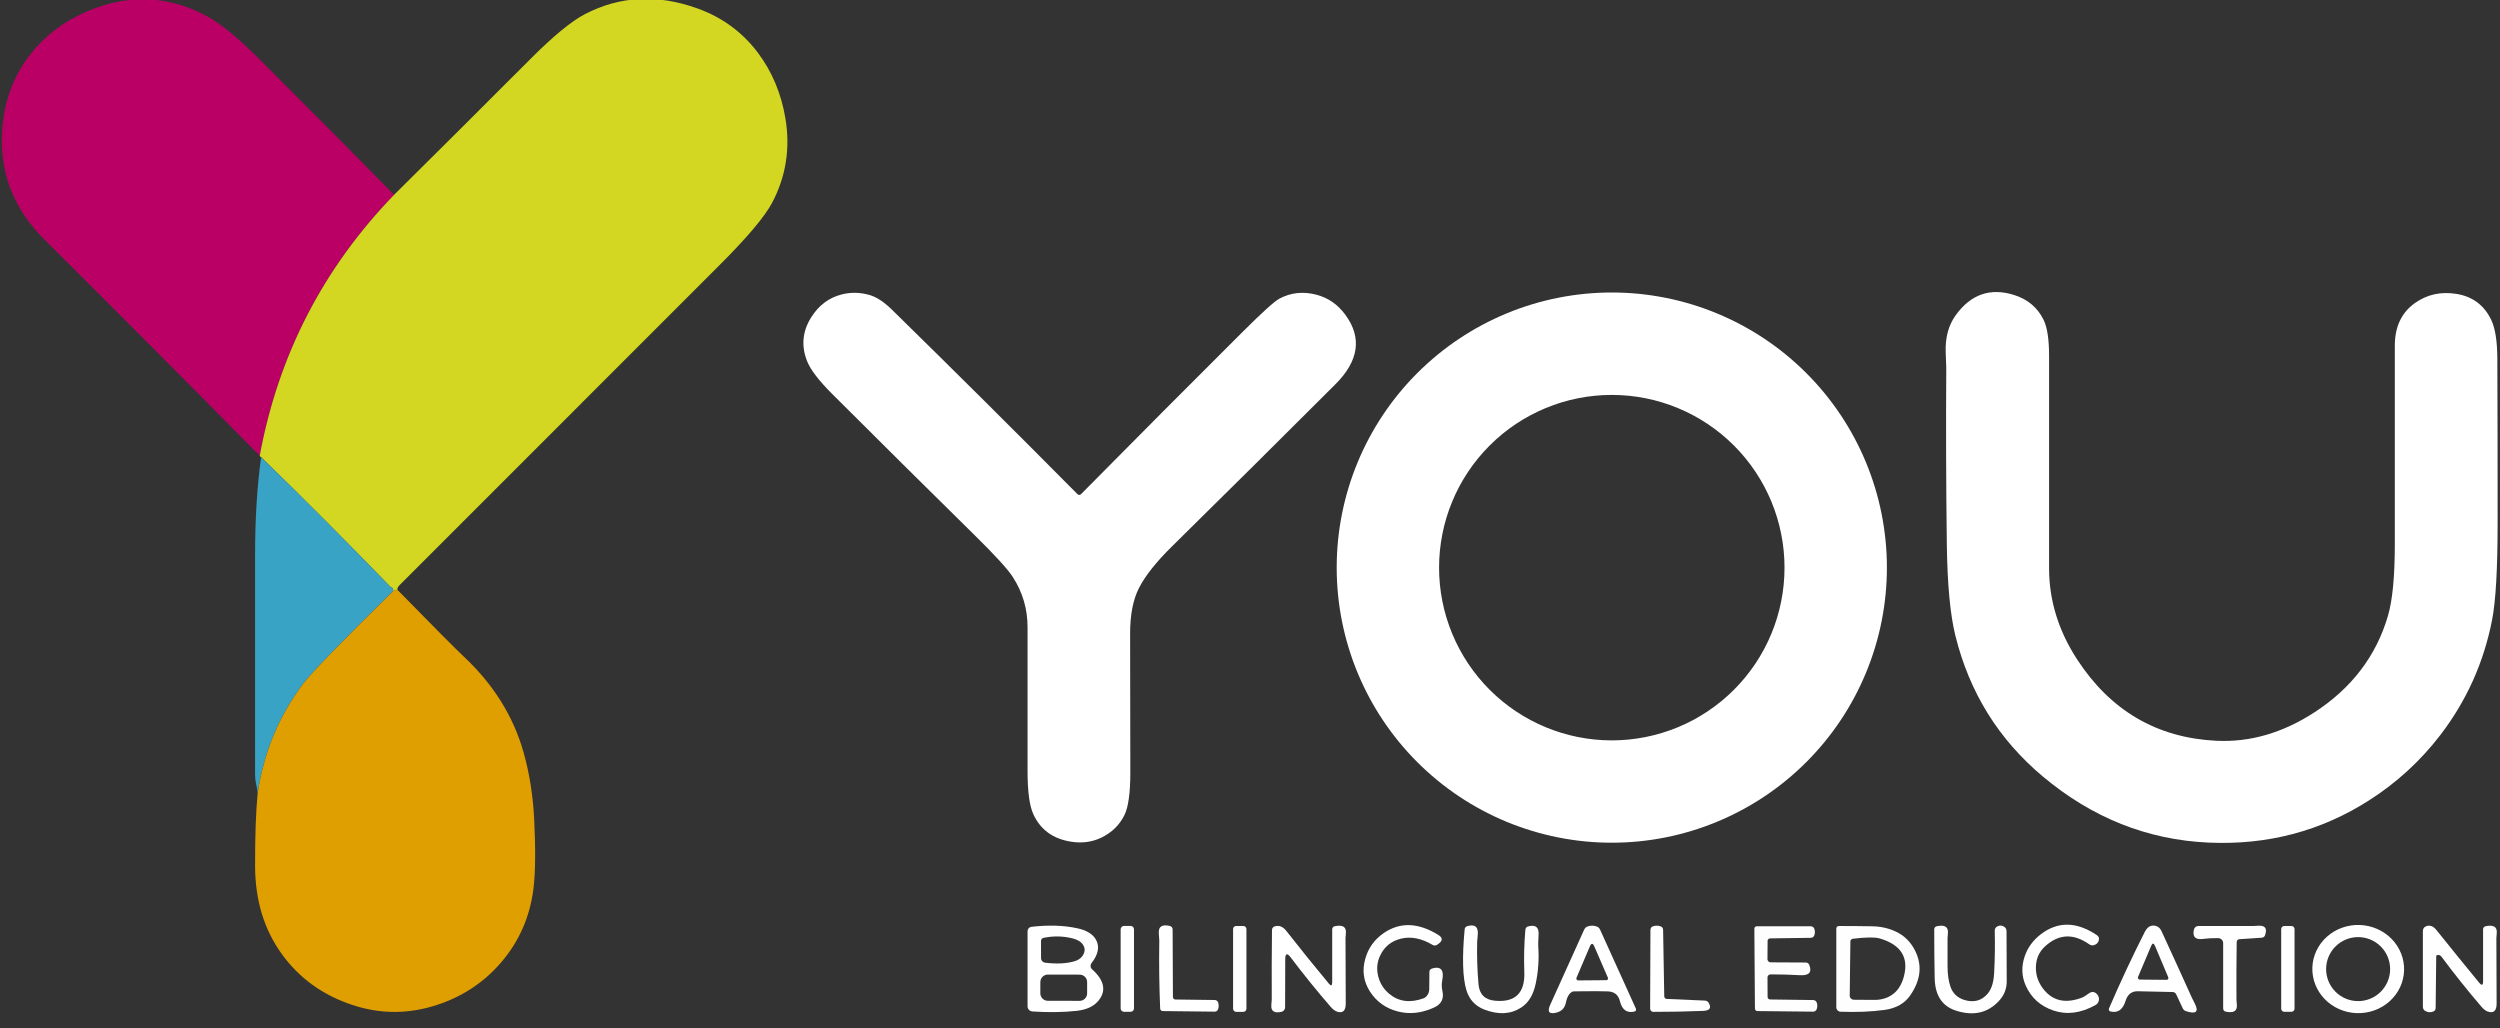 <svg width="124" height="51" viewBox="0 0 124 51" fill="none" xmlns="http://www.w3.org/2000/svg">
<rect x="0" y="0" width="124" height="51" fill="#333333" stroke="none"/>
<g clip-path="url(#clip0_42_1031)">
<path d="M19.547 9.663C16.026 13.303 13.805 17.617 12.882 22.605C9.339 19.016 5.78 15.442 2.206 11.884C0.627 10.313 -0.069 8.45 0.12 6.296C0.246 4.851 0.751 3.598 1.636 2.538C2.459 1.549 3.526 0.825 4.835 0.365C6.674 -0.281 8.462 -0.147 10.2 0.768C10.891 1.131 11.764 1.838 12.82 2.89C15.074 5.137 17.317 7.394 19.547 9.663Z" fill="#BA0065"/>
<path d="M19.718 29.261C19.633 29.248 19.559 29.268 19.497 29.321C19.515 29.201 19.476 29.136 19.382 29.127C17.271 26.944 15.128 24.794 12.952 22.675C12.915 22.665 12.892 22.642 12.882 22.605C13.805 17.617 16.026 13.303 19.547 9.663C21.816 7.415 24.079 5.161 26.335 2.9C27.451 1.782 28.346 1.048 29.019 0.698C30.754 -0.202 32.613 -0.295 34.598 0.42C35.818 0.859 36.812 1.587 37.581 2.602C38.294 3.549 38.753 4.642 38.958 5.881C39.203 7.363 38.984 8.753 38.301 10.05C37.941 10.735 37.071 11.768 35.691 13.148C30.405 18.434 25.119 23.721 19.833 29.007C19.73 29.108 19.692 29.192 19.718 29.261Z" fill="#D3D722"/>
<path d="M53.445 24.512C53.456 24.524 53.469 24.533 53.484 24.539C53.499 24.546 53.515 24.549 53.531 24.549C53.547 24.549 53.563 24.546 53.578 24.539C53.593 24.533 53.606 24.524 53.617 24.512C56.286 21.811 58.968 19.118 61.664 16.432C62.619 15.48 63.218 14.94 63.463 14.81C64.028 14.51 64.639 14.446 65.298 14.619C65.872 14.769 66.346 15.096 66.72 15.6C67.564 16.738 67.405 17.889 66.243 19.053C63.553 21.741 60.854 24.419 58.146 27.086C57.357 27.861 56.808 28.551 56.498 29.156C56.2 29.738 56.053 30.492 56.054 31.42C56.061 33.719 56.064 36.019 56.064 38.32C56.064 39.326 55.967 40.027 55.774 40.423C55.529 40.921 55.148 41.294 54.632 41.544C54.176 41.764 53.678 41.833 53.138 41.75C52.233 41.612 51.603 41.154 51.25 40.376C51.061 39.957 50.967 39.248 50.967 38.251C50.967 35.874 50.967 33.498 50.967 31.12C50.969 30.209 50.724 29.374 50.233 28.616C49.984 28.231 49.364 27.551 48.374 26.577C46 24.24 43.634 21.894 41.277 19.54C40.619 18.883 40.205 18.345 40.037 17.926C39.733 17.168 39.797 16.443 40.229 15.751C40.599 15.156 41.098 14.775 41.728 14.609C42.187 14.488 42.653 14.495 43.127 14.631C43.475 14.73 43.847 14.974 44.242 15.362C47.331 18.389 50.399 21.439 53.445 24.512Z" fill="white"/>
<path d="M93.59 28.153C93.59 29.945 93.237 31.719 92.551 33.375C91.865 35.03 90.861 36.534 89.593 37.801C88.326 39.068 86.822 40.073 85.167 40.759C83.511 41.445 81.737 41.798 79.945 41.798C76.326 41.798 72.856 40.36 70.297 37.801C67.738 35.242 66.3 31.772 66.3 28.153C66.3 24.534 67.738 21.064 70.297 18.505C72.856 15.946 76.326 14.508 79.945 14.508C83.564 14.508 87.034 15.946 89.593 18.505C92.152 21.064 93.59 24.534 93.59 28.153ZM88.512 28.155C88.512 25.883 87.61 23.704 86.003 22.097C84.396 20.491 82.217 19.588 79.945 19.588C77.673 19.588 75.494 20.491 73.887 22.097C72.28 23.704 71.378 25.883 71.378 28.155C71.378 29.28 71.599 30.395 72.03 31.434C72.46 32.473 73.092 33.418 73.887 34.213C75.494 35.82 77.673 36.723 79.945 36.723C81.07 36.723 82.184 36.501 83.224 36.071C84.263 35.64 85.207 35.009 86.003 34.213C86.799 33.418 87.43 32.473 87.86 31.434C88.291 30.395 88.512 29.28 88.512 28.155Z" fill="white"/>
<path d="M97.003 15.636C97.753 14.596 98.717 14.261 99.896 14.63C100.575 14.843 101.064 15.255 101.363 15.866C101.544 16.238 101.634 16.829 101.634 17.638C101.634 21.153 101.634 24.667 101.634 28.182C101.634 29.77 102.095 31.273 103.016 32.693C104.674 35.245 106.977 36.595 109.923 36.742C111.596 36.825 113.221 36.355 114.797 35.331C116.644 34.132 117.859 32.536 118.443 30.544C118.67 29.767 118.783 28.58 118.783 26.983C118.783 23.705 118.783 20.427 118.783 17.149C118.783 16.207 119.117 15.5 119.784 15.029C120.385 14.603 121.071 14.453 121.844 14.578C122.635 14.706 123.207 15.131 123.559 15.854C123.762 16.269 123.865 16.92 123.868 17.806C123.879 20.524 123.884 23.243 123.882 25.963C123.881 28.216 123.79 29.809 123.609 30.741C123.198 32.856 122.34 34.764 121.036 36.464C120.055 37.741 118.883 38.816 117.517 39.69C115.125 41.223 112.469 41.924 109.549 41.793C106.51 41.657 103.767 40.563 101.32 38.51C99.128 36.671 97.683 34.343 96.986 31.525C96.729 30.486 96.587 28.965 96.562 26.961C96.525 24.059 96.516 21.157 96.535 18.255C96.535 18.24 96.526 17.983 96.507 17.485C96.479 16.746 96.645 16.13 97.003 15.636Z" fill="white"/>
<path d="M12.952 22.675C15.128 24.794 17.271 26.944 19.382 29.127C19.476 29.136 19.515 29.201 19.497 29.321C16.897 31.876 15.4 33.42 15.005 33.953C13.818 35.556 13.077 37.35 12.781 39.335C12.764 39.188 12.738 39.041 12.705 38.896C12.669 38.733 12.652 38.585 12.652 38.452C12.652 34.808 12.652 31.165 12.652 27.522C12.652 25.733 12.752 24.117 12.952 22.675Z" fill="#38A3C5"/>
<path d="M19.718 29.261C21.512 31.093 22.61 32.198 23.011 32.573C24.472 33.944 25.456 35.518 25.963 37.296C26.262 38.348 26.441 39.478 26.498 40.687C26.57 42.182 26.556 43.318 26.457 44.096C26.28 45.487 25.746 46.7 24.855 47.736C24.008 48.723 22.95 49.425 21.682 49.842C20.275 50.306 18.877 50.308 17.487 49.849C16.011 49.362 14.841 48.518 13.976 47.319C13.095 46.099 12.653 44.637 12.652 42.932C12.65 41.418 12.694 40.219 12.781 39.335C13.077 37.35 13.818 35.556 15.005 33.952C15.4 33.42 16.897 31.876 19.497 29.321C19.559 29.268 19.633 29.248 19.718 29.261Z" fill="#DF9F01"/>
<path d="M68.627 46.285C69.438 45.724 70.343 45.754 71.344 46.374C71.587 46.524 71.563 46.688 71.272 46.866C71.241 46.886 71.204 46.897 71.166 46.897C71.129 46.898 71.091 46.888 71.059 46.868C70.506 46.539 69.98 46.436 69.483 46.559C69 46.677 68.655 46.962 68.447 47.413C68.297 47.74 68.269 48.087 68.365 48.451C68.455 48.782 68.63 49.059 68.891 49.281C69.359 49.679 69.926 49.76 70.591 49.523C70.678 49.492 70.753 49.431 70.806 49.348C70.86 49.265 70.89 49.164 70.891 49.058L70.898 48.192C70.899 48.158 70.913 48.125 70.937 48.097C70.962 48.069 70.996 48.047 71.035 48.036C71.468 47.911 71.635 48.111 71.534 48.633C71.5 48.804 71.503 48.976 71.543 49.147C71.631 49.531 71.495 49.806 71.133 49.972C70.518 50.255 69.916 50.32 69.33 50.168C68.741 50.017 68.283 49.69 67.955 49.188C67.627 48.682 67.55 48.131 67.723 47.535C67.873 47.015 68.174 46.599 68.627 46.285Z" fill="white" fill-opacity="0.997"/>
<path d="M101.224 46.34C102.072 45.691 103 45.706 104.009 46.386C104.042 46.409 104.069 46.438 104.087 46.471C104.105 46.505 104.113 46.541 104.11 46.575C104.094 46.739 104.003 46.842 103.836 46.885C103.804 46.893 103.768 46.893 103.731 46.884C103.694 46.876 103.657 46.859 103.623 46.835C102.841 46.288 102.113 46.321 101.44 46.935C101.133 47.214 100.98 47.57 100.98 48.005C100.978 48.376 101.096 48.718 101.332 49.032C101.806 49.657 102.464 49.801 103.309 49.466C103.342 49.453 103.445 49.386 103.616 49.267C103.766 49.163 103.904 49.185 104.031 49.334C104.063 49.373 104.086 49.418 104.099 49.467C104.112 49.516 104.114 49.568 104.104 49.617C104.095 49.667 104.075 49.714 104.045 49.755C104.015 49.796 103.977 49.83 103.932 49.854C103.205 50.256 102.512 50.345 101.853 50.123C101.204 49.904 100.745 49.491 100.476 48.885C100.273 48.426 100.255 47.945 100.423 47.441C100.569 47.005 100.836 46.638 101.224 46.34Z" fill="white" fill-opacity="0.997"/>
<path d="M119.242 48.144C119.232 48.431 119.164 48.714 119.04 48.975C118.916 49.236 118.74 49.471 118.522 49.667C118.304 49.862 118.047 50.015 117.768 50.115C117.488 50.215 117.19 50.261 116.891 50.251C116.593 50.241 116.299 50.174 116.027 50.054C115.754 49.935 115.509 49.765 115.305 49.554C115.101 49.344 114.942 49.097 114.837 48.828C114.732 48.559 114.683 48.273 114.693 47.986C114.713 47.406 114.972 46.858 115.413 46.463C115.854 46.068 116.441 45.858 117.044 45.879C117.647 45.9 118.218 46.151 118.63 46.575C119.042 47 119.263 47.565 119.242 48.144ZM118.551 48.067C118.551 47.646 118.383 47.242 118.086 46.945C117.788 46.647 117.384 46.48 116.963 46.48C116.542 46.48 116.138 46.647 115.84 46.945C115.542 47.242 115.375 47.646 115.375 48.067C115.375 48.488 115.542 48.892 115.84 49.19C116.138 49.488 116.542 49.655 116.963 49.655C117.384 49.655 117.788 49.488 118.086 49.19C118.383 48.892 118.551 48.488 118.551 48.067Z" fill="white" fill-opacity="0.997"/>
<path d="M54.14 47.77C54.105 47.815 54.088 47.872 54.093 47.929C54.098 47.986 54.124 48.039 54.167 48.077C54.779 48.625 54.884 49.145 54.481 49.636C54.251 49.919 53.885 50.087 53.385 50.14C52.719 50.21 51.993 50.22 51.205 50.168C51.14 50.164 51.079 50.135 51.035 50.087C50.991 50.04 50.967 49.978 50.967 49.914V46.185C50.967 46.132 50.987 46.081 51.022 46.041C51.056 46.002 51.105 45.977 51.157 45.971C52.006 45.872 52.766 45.896 53.437 46.043C53.868 46.137 54.164 46.308 54.327 46.554C54.559 46.907 54.497 47.313 54.14 47.77ZM53.193 46.542C52.721 46.425 52.243 46.417 51.758 46.518C51.723 46.526 51.692 46.544 51.669 46.571C51.646 46.597 51.634 46.63 51.634 46.664L51.636 47.523C51.636 47.579 51.657 47.633 51.696 47.675C51.734 47.717 51.787 47.744 51.845 47.751C52.417 47.818 52.901 47.794 53.296 47.679C53.475 47.626 53.608 47.535 53.697 47.405C53.823 47.218 53.831 47.038 53.721 46.866C53.626 46.714 53.45 46.606 53.193 46.542ZM53.922 48.715C53.922 48.666 53.913 48.617 53.894 48.572C53.876 48.527 53.848 48.486 53.814 48.452C53.779 48.417 53.739 48.389 53.694 48.371C53.648 48.352 53.6 48.342 53.551 48.342L51.973 48.339C51.924 48.339 51.876 48.349 51.831 48.367C51.786 48.386 51.745 48.413 51.71 48.448C51.675 48.482 51.648 48.523 51.629 48.568C51.611 48.613 51.601 48.662 51.601 48.711L51.6 49.267C51.6 49.316 51.609 49.364 51.628 49.409C51.646 49.454 51.674 49.495 51.708 49.53C51.743 49.565 51.784 49.592 51.829 49.611C51.874 49.63 51.922 49.639 51.971 49.639L53.549 49.642C53.648 49.642 53.742 49.603 53.812 49.534C53.882 49.464 53.921 49.37 53.922 49.271L53.922 48.715Z" fill="white"/>
<path d="M56.078 45.925H55.752C55.659 45.925 55.584 46.001 55.584 46.093V50.017C55.584 50.11 55.659 50.185 55.752 50.185H56.078C56.171 50.185 56.246 50.11 56.246 50.017V46.093C56.246 46.001 56.171 45.925 56.078 45.925Z" fill="white"/>
<path d="M58.299 49.576L60.247 49.6C60.285 49.601 60.322 49.612 60.353 49.633C60.383 49.653 60.406 49.682 60.417 49.715C60.457 49.832 60.456 49.949 60.415 50.065C60.403 50.098 60.381 50.127 60.35 50.147C60.32 50.167 60.283 50.178 60.244 50.178L57.668 50.149C57.636 50.149 57.605 50.136 57.582 50.112C57.559 50.089 57.545 50.056 57.544 50.022C57.497 48.898 57.483 47.774 57.501 46.65C57.501 46.634 57.492 46.516 57.477 46.295C57.451 45.961 57.632 45.838 58.021 45.926C58.061 45.934 58.097 45.957 58.123 45.989C58.148 46.021 58.162 46.062 58.162 46.103L58.177 49.456C58.177 49.487 58.19 49.518 58.212 49.54C58.235 49.562 58.267 49.575 58.299 49.576Z" fill="white" fill-opacity="0.997"/>
<path d="M61.667 45.928H61.316C61.23 45.928 61.161 45.998 61.161 46.084V50.032C61.161 50.118 61.23 50.188 61.316 50.188H61.667C61.753 50.188 61.823 50.118 61.823 50.032V46.084C61.823 45.998 61.753 45.928 61.667 45.928Z" fill="white" fill-opacity="0.997"/>
<path d="M63.748 47.578L63.741 49.96C63.74 50.014 63.722 50.066 63.689 50.107C63.656 50.148 63.61 50.177 63.559 50.188C63.201 50.266 63.034 50.153 63.058 49.849C63.072 49.67 63.079 49.577 63.079 49.569C63.073 48.421 63.077 47.273 63.091 46.125C63.092 46.086 63.103 46.05 63.124 46.019C63.145 45.989 63.173 45.966 63.206 45.954C63.429 45.878 63.626 45.95 63.799 46.17C64.501 47.066 65.204 47.936 65.907 48.782C66.021 48.918 66.077 48.897 66.077 48.72V46.093C66.078 46.058 66.089 46.024 66.111 45.997C66.133 45.969 66.163 45.95 66.197 45.942C66.597 45.856 66.783 45.97 66.756 46.285C66.743 46.437 66.737 46.52 66.737 46.535C66.737 47.612 66.741 48.69 66.749 49.768C66.751 50.11 66.623 50.252 66.368 50.193C66.246 50.165 66.124 50.081 66.003 49.941C65.325 49.159 64.664 48.342 64.019 47.489C63.84 47.253 63.75 47.282 63.748 47.578Z" fill="white" fill-opacity="0.997"/>
<path d="M75.455 49.972C74.934 50.311 74.322 50.344 73.62 50.073C73.169 49.897 72.874 49.575 72.733 49.108C72.546 48.491 72.517 47.486 72.647 46.093C72.65 46.057 72.664 46.022 72.687 45.995C72.71 45.967 72.74 45.947 72.774 45.938C73.159 45.827 73.333 45.971 73.297 46.369C73.277 46.572 73.268 46.681 73.268 46.696C73.25 47.401 73.272 48.107 73.333 48.813C73.376 49.316 73.648 49.59 74.15 49.636C75.159 49.729 75.645 49.253 75.606 48.209C75.581 47.509 75.598 46.809 75.659 46.11C75.662 46.074 75.677 46.039 75.699 46.011C75.722 45.983 75.752 45.962 75.786 45.952C76.165 45.848 76.341 45.988 76.314 46.372C76.296 46.652 76.291 46.838 76.297 46.931C76.342 47.559 76.3 48.176 76.172 48.782C76.056 49.34 75.817 49.737 75.455 49.972Z" fill="white" fill-opacity="0.997"/>
<path d="M79.746 49.173C79.442 49.163 79.058 49.161 78.593 49.166C78.225 49.169 78.037 49.172 78.029 49.173C77.851 49.234 77.731 49.419 77.669 49.727C77.616 49.994 77.459 50.16 77.197 50.226C76.837 50.317 76.734 50.19 76.887 49.845C77.445 48.599 78.007 47.356 78.573 46.115C78.591 46.077 78.614 46.044 78.641 46.016C78.668 45.989 78.699 45.969 78.732 45.957C78.89 45.898 79.047 45.898 79.204 45.957C79.238 45.969 79.27 45.989 79.298 46.016C79.325 46.042 79.348 46.075 79.365 46.113L81.142 50.032C81.148 50.046 81.151 50.061 81.15 50.076C81.15 50.091 81.146 50.106 81.139 50.119C81.132 50.133 81.123 50.145 81.111 50.154C81.099 50.163 81.085 50.17 81.07 50.173C80.694 50.26 80.454 50.088 80.348 49.657C80.27 49.344 80.069 49.183 79.746 49.173ZM78.856 46.945L78.194 48.497C78.188 48.511 78.185 48.527 78.186 48.542C78.188 48.558 78.193 48.573 78.201 48.586C78.21 48.599 78.222 48.61 78.236 48.618C78.249 48.625 78.265 48.629 78.281 48.629L79.672 48.617C79.686 48.617 79.701 48.614 79.713 48.607C79.726 48.6 79.737 48.591 79.745 48.579C79.753 48.567 79.758 48.554 79.76 48.54C79.761 48.526 79.759 48.512 79.753 48.499L79.077 46.94C79.004 46.771 78.93 46.772 78.856 46.945Z" fill="white" fill-opacity="0.997"/>
<path d="M84.747 49.734C84.9 49.99 84.812 50.125 84.483 50.14C83.685 50.172 82.859 50.188 82.003 50.188C81.962 50.188 81.922 50.171 81.893 50.143C81.864 50.114 81.847 50.075 81.847 50.034L81.862 46.125C81.862 46.086 81.872 46.05 81.891 46.019C81.91 45.988 81.938 45.965 81.969 45.952C82.107 45.899 82.245 45.9 82.384 45.954C82.415 45.966 82.442 45.988 82.461 46.019C82.48 46.049 82.49 46.086 82.49 46.125L82.547 49.422C82.548 49.455 82.561 49.486 82.584 49.509C82.607 49.532 82.637 49.546 82.67 49.547L84.56 49.629C84.599 49.63 84.637 49.641 84.67 49.659C84.703 49.678 84.729 49.704 84.747 49.734Z" fill="white" fill-opacity="0.997"/>
<path d="M87.798 49.574L89.928 49.602C89.966 49.602 90.004 49.613 90.035 49.632C90.066 49.651 90.09 49.678 90.103 49.71C90.151 49.829 90.151 49.948 90.103 50.068C90.089 50.1 90.065 50.128 90.034 50.148C90.003 50.167 89.966 50.178 89.928 50.178L87.167 50.149C87.135 50.149 87.103 50.136 87.081 50.112C87.058 50.088 87.045 50.056 87.045 50.022L87.016 46.065C87.016 46.049 87.019 46.033 87.025 46.018C87.031 46.003 87.04 45.99 87.051 45.978C87.062 45.967 87.076 45.958 87.091 45.952C87.106 45.946 87.122 45.942 87.138 45.942H89.808C89.847 45.943 89.884 45.953 89.915 45.973C89.947 45.992 89.97 46.02 89.983 46.053C90.031 46.171 90.031 46.29 89.983 46.41C89.97 46.441 89.947 46.468 89.915 46.487C89.884 46.505 89.847 46.516 89.808 46.516L87.798 46.544C87.765 46.544 87.733 46.557 87.71 46.58C87.686 46.602 87.673 46.633 87.673 46.664L87.666 47.576C87.666 47.596 87.669 47.616 87.678 47.635C87.686 47.654 87.698 47.671 87.713 47.686C87.728 47.7 87.746 47.712 87.766 47.72C87.786 47.728 87.807 47.732 87.829 47.732L89.568 47.741C89.605 47.741 89.641 47.752 89.671 47.772C89.701 47.792 89.725 47.821 89.738 47.854C89.887 48.223 89.734 48.395 89.28 48.37C88.802 48.342 88.316 48.329 87.822 48.329C87.801 48.329 87.781 48.333 87.763 48.34C87.744 48.348 87.727 48.359 87.712 48.373C87.698 48.387 87.687 48.404 87.679 48.422C87.672 48.441 87.668 48.46 87.668 48.48L87.673 49.454C87.673 49.486 87.686 49.516 87.71 49.538C87.733 49.561 87.765 49.574 87.798 49.574Z" fill="white" fill-opacity="0.996"/>
<path d="M94.753 49.363C94.475 49.769 94.049 50.012 93.475 50.092C92.821 50.181 92.093 50.211 91.29 50.181C91.234 50.178 91.181 50.154 91.142 50.113C91.103 50.073 91.081 50.019 91.081 49.962V46.055C91.081 46.039 91.085 46.023 91.091 46.007C91.097 45.992 91.106 45.978 91.118 45.967C91.129 45.955 91.143 45.946 91.158 45.94C91.173 45.934 91.19 45.93 91.206 45.93C91.802 45.93 92.361 45.935 92.88 45.945C93.302 45.953 93.694 46.044 94.055 46.218C94.417 46.392 94.701 46.656 94.909 47.007C95.359 47.772 95.307 48.557 94.753 49.363ZM94.439 48.408C94.677 47.471 94.273 46.85 93.225 46.544C92.999 46.479 92.559 46.484 91.906 46.561C91.871 46.565 91.839 46.581 91.816 46.606C91.792 46.631 91.779 46.663 91.779 46.696L91.746 49.384C91.745 49.411 91.751 49.437 91.761 49.462C91.772 49.487 91.787 49.509 91.807 49.528C91.826 49.547 91.85 49.562 91.875 49.572C91.901 49.583 91.929 49.588 91.957 49.588C92.293 49.588 92.62 49.59 92.94 49.595C93.341 49.602 93.677 49.491 93.948 49.264C94.179 49.069 94.343 48.784 94.439 48.408Z" fill="white" fill-opacity="0.996"/>
<path d="M99.13 49.665C98.577 50.248 97.873 50.403 97.017 50.128C96.328 49.907 95.976 49.367 95.96 48.509C95.945 47.749 95.938 46.944 95.938 46.093C95.938 46.058 95.95 46.024 95.972 45.996C95.994 45.969 96.024 45.95 96.058 45.942C96.458 45.856 96.644 45.97 96.617 46.285C96.604 46.437 96.598 46.52 96.598 46.532C96.598 46.991 96.598 47.45 96.598 47.909C96.598 48.312 96.645 48.655 96.742 48.938C96.855 49.272 97.088 49.493 97.439 49.6C97.913 49.742 98.299 49.633 98.598 49.274C98.782 49.051 98.886 48.714 98.91 48.262C98.947 47.564 98.956 46.867 98.939 46.168C98.938 46.127 98.946 46.088 98.962 46.054C98.978 46.02 99.001 45.992 99.03 45.974C99.165 45.884 99.3 45.888 99.433 45.986C99.46 46.006 99.483 46.035 99.499 46.07C99.514 46.104 99.523 46.144 99.524 46.184L99.533 48.672C99.535 49.051 99.401 49.382 99.13 49.665Z" fill="white" fill-opacity="0.997"/>
<path d="M106.674 45.928C106.786 45.893 106.898 45.903 107.012 45.959C107.095 46.001 107.164 46.081 107.218 46.199C107.723 47.294 108.224 48.391 108.719 49.49C108.724 49.499 108.771 49.594 108.861 49.773C109.072 50.19 108.925 50.316 108.42 50.152C108.386 50.141 108.354 50.122 108.326 50.097C108.298 50.071 108.275 50.039 108.259 50.003L107.94 49.319C107.924 49.286 107.9 49.257 107.869 49.236C107.838 49.216 107.802 49.205 107.765 49.204L106.038 49.166C105.733 49.16 105.53 49.318 105.429 49.641C105.293 50.079 105.044 50.256 104.683 50.171C104.667 50.167 104.652 50.16 104.64 50.15C104.627 50.14 104.616 50.128 104.609 50.113C104.602 50.099 104.598 50.083 104.597 50.067C104.597 50.051 104.6 50.035 104.606 50.02C105.159 48.733 105.749 47.472 106.374 46.237C106.46 46.066 106.56 45.963 106.674 45.928ZM106.698 46.916L106.048 48.453C106.042 48.468 106.039 48.484 106.041 48.5C106.042 48.516 106.047 48.531 106.055 48.545C106.064 48.558 106.075 48.569 106.088 48.576C106.101 48.584 106.116 48.588 106.132 48.588L107.467 48.6C107.482 48.6 107.496 48.596 107.508 48.589C107.521 48.582 107.531 48.571 107.539 48.559C107.547 48.546 107.551 48.531 107.552 48.516C107.553 48.5 107.55 48.485 107.544 48.47L106.889 46.919C106.825 46.767 106.762 46.766 106.698 46.916Z" fill="white" fill-opacity="0.997"/>
<path d="M110.94 46.727C110.926 47.678 110.922 48.629 110.928 49.581C110.928 49.59 110.935 49.674 110.948 49.833C110.975 50.148 110.789 50.262 110.389 50.176C110.355 50.168 110.324 50.149 110.303 50.121C110.281 50.094 110.269 50.06 110.269 50.025V46.779C110.269 46.713 110.243 46.65 110.196 46.603C110.149 46.556 110.086 46.53 110.019 46.53C109.706 46.53 109.471 46.542 109.314 46.566C108.902 46.632 108.736 46.479 108.818 46.108C108.829 46.057 108.857 46.012 108.897 45.98C108.937 45.948 108.987 45.93 109.038 45.93C109.991 45.93 110.899 45.93 111.761 45.93C111.781 45.93 111.865 45.925 112.01 45.916C112.36 45.895 112.47 46.058 112.339 46.405C112.328 46.434 112.307 46.459 112.277 46.478C112.248 46.496 112.212 46.508 112.173 46.511L111.063 46.585C111.03 46.587 111 46.603 110.977 46.629C110.954 46.655 110.941 46.69 110.94 46.727Z" fill="white" fill-opacity="0.997"/>
<path d="M113.655 45.93H113.3C113.216 45.93 113.147 45.999 113.147 46.084V50.032C113.147 50.117 113.216 50.185 113.3 50.185H113.655C113.74 50.185 113.809 50.117 113.809 50.032V46.084C113.809 45.999 113.74 45.93 113.655 45.93Z" fill="white" fill-opacity="0.996"/>
<path d="M120.837 47.437L120.808 49.993C120.808 50.032 120.797 50.069 120.778 50.1C120.759 50.131 120.732 50.155 120.7 50.168C120.546 50.231 120.402 50.217 120.268 50.128C120.239 50.108 120.216 50.08 120.199 50.046C120.183 50.012 120.175 49.972 120.175 49.931V46.187C120.175 46.144 120.183 46.103 120.198 46.068C120.214 46.032 120.236 46.003 120.263 45.983C120.364 45.91 120.477 45.894 120.601 45.935C120.681 45.961 120.764 46.026 120.849 46.132C121.576 47.04 122.28 47.908 122.962 48.736C123.094 48.9 123.161 48.876 123.161 48.667V46.093C123.161 46.058 123.173 46.024 123.194 45.996C123.216 45.969 123.247 45.95 123.281 45.942C123.68 45.856 123.867 45.97 123.839 46.285C123.827 46.437 123.82 46.52 123.82 46.535C123.82 47.612 123.824 48.69 123.832 49.768C123.834 50.11 123.707 50.252 123.451 50.192C123.329 50.165 123.208 50.081 123.086 49.941C122.397 49.139 121.738 48.314 121.108 47.465C121.084 47.433 121.056 47.407 121.027 47.389C120.997 47.372 120.968 47.364 120.942 47.367L120.889 47.372C120.875 47.373 120.861 47.38 120.851 47.392C120.842 47.404 120.836 47.42 120.837 47.437Z" fill="white"/>
</g>
<defs>
<clipPath id="clip0_42_1031">
<rect width="124" height="50.367" fill="white"/>
</clipPath>
</defs>
</svg>
